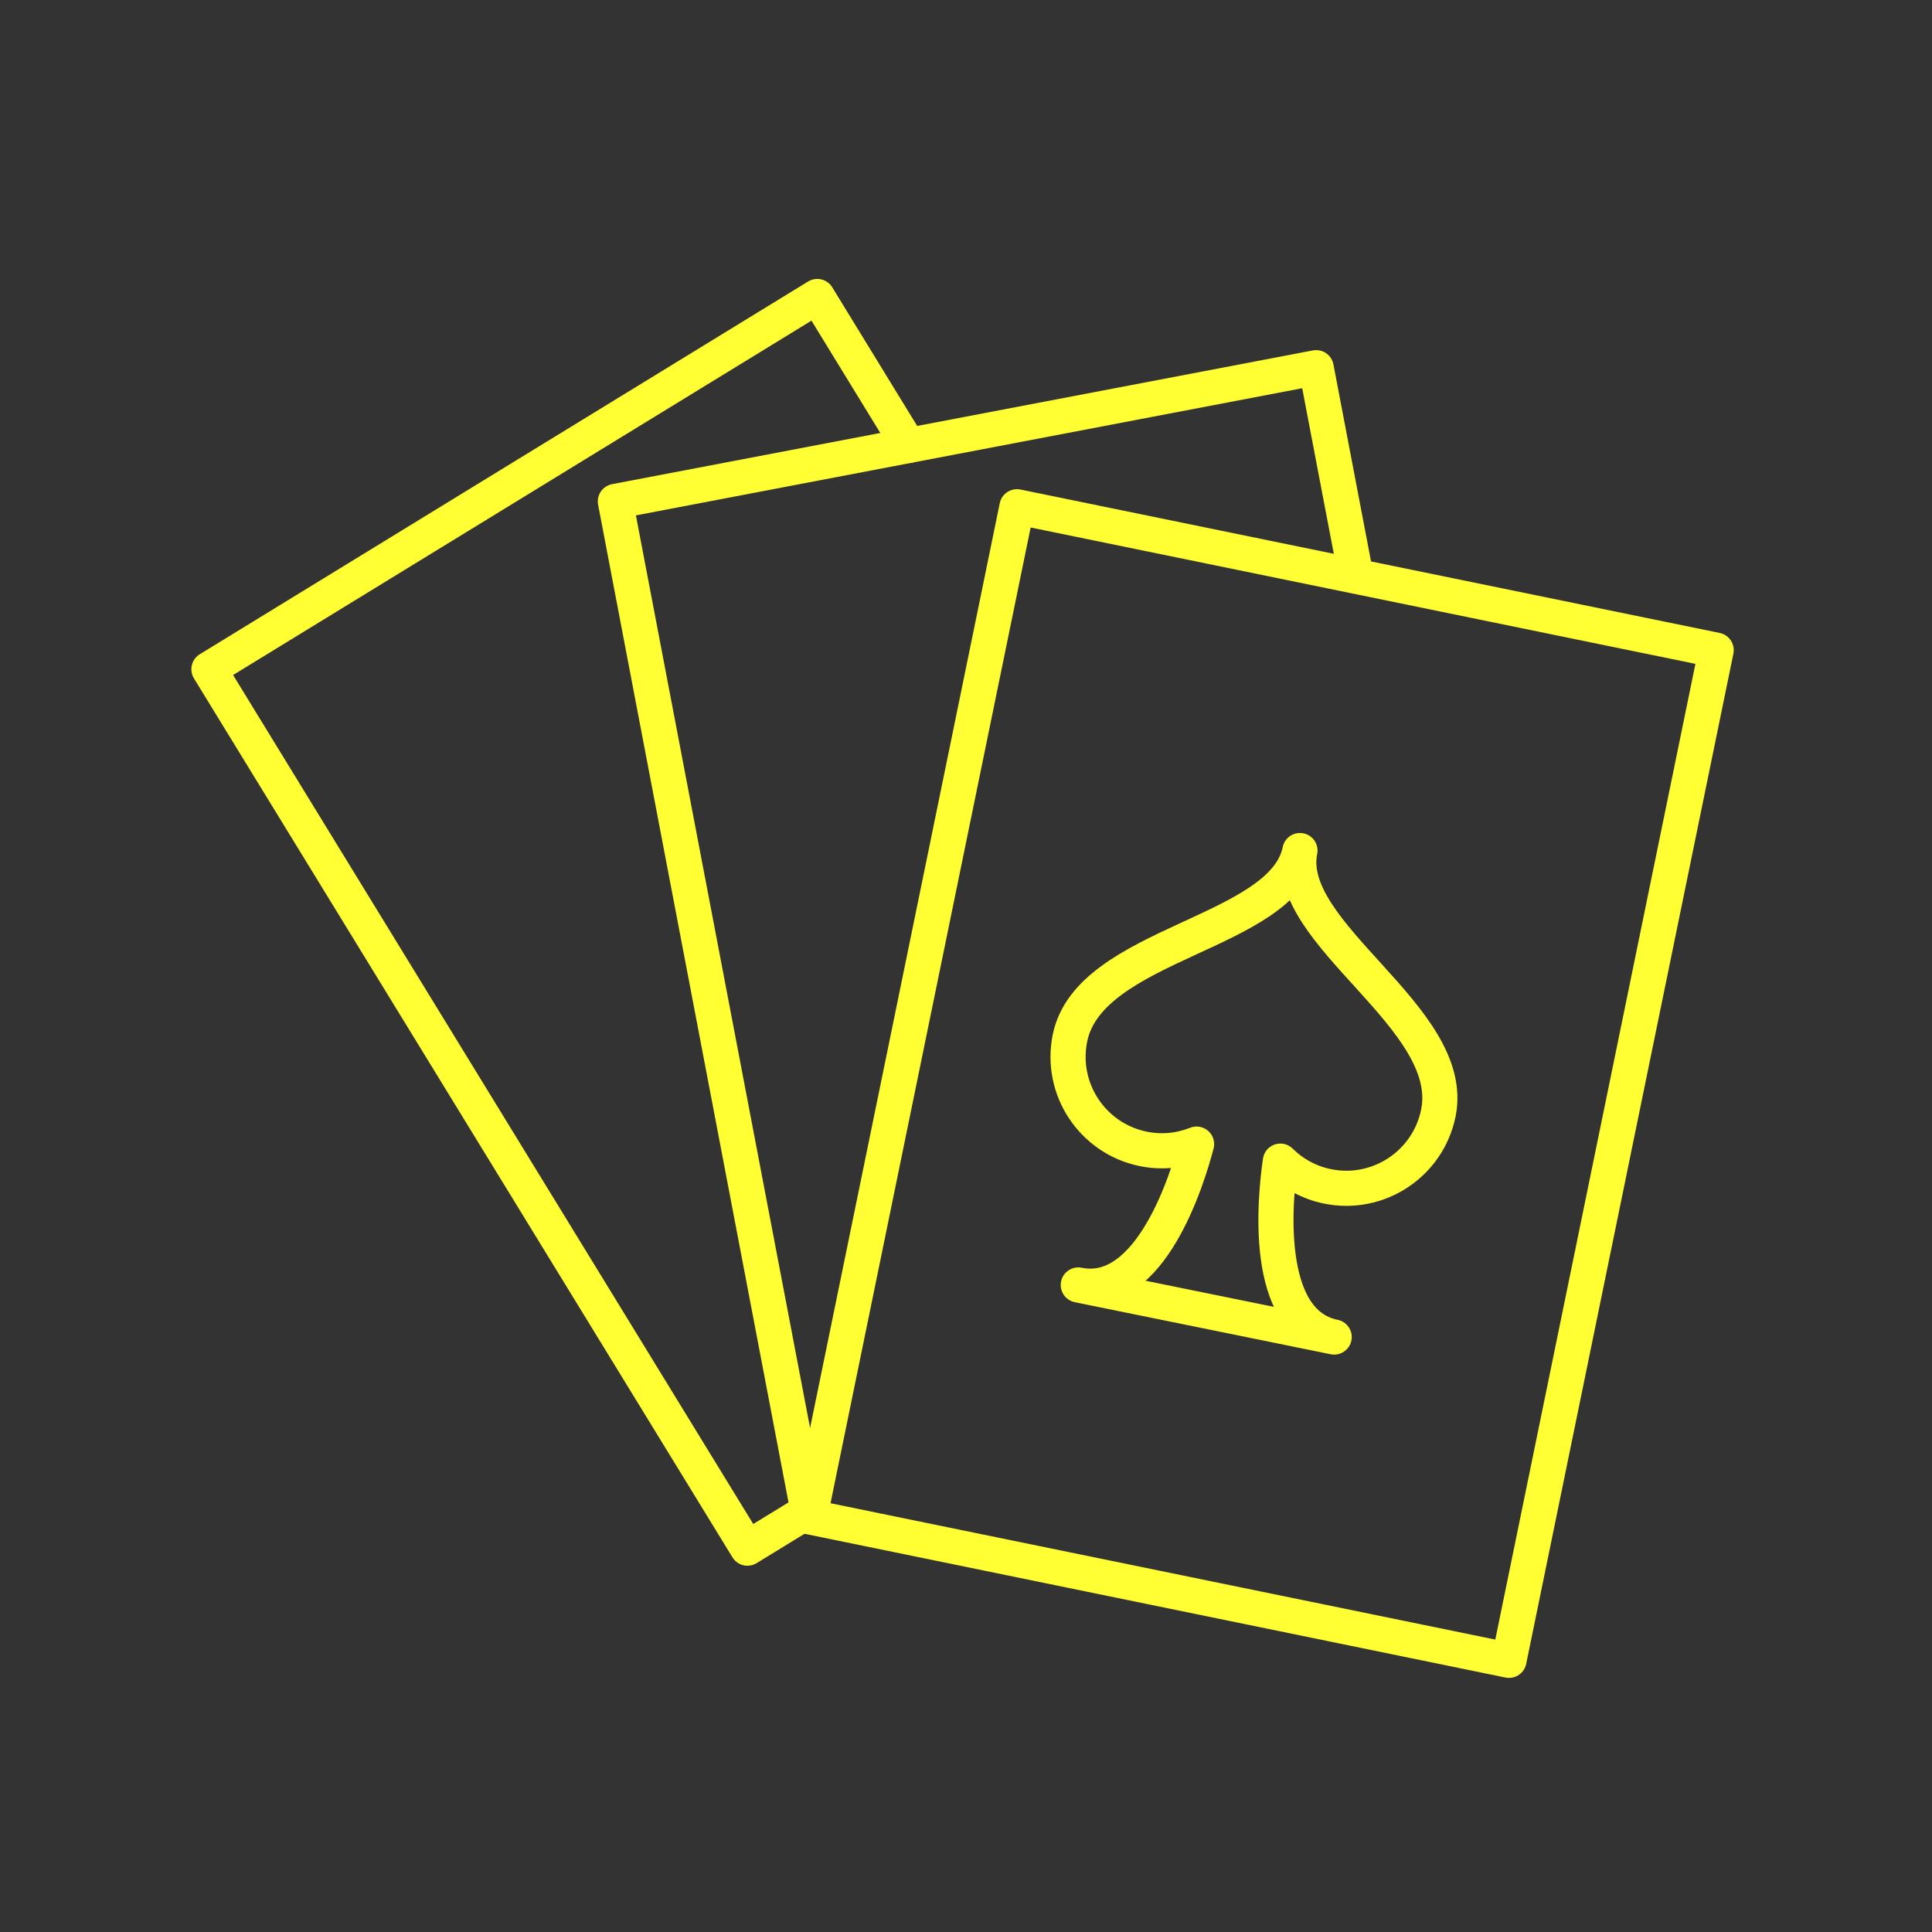 <?xml version="1.0" encoding="utf-8"?>
<!-- Generator: Adobe Illustrator 16.0.0, SVG Export Plug-In . SVG Version: 6.00 Build 0)  -->
<!DOCTYPE svg PUBLIC "-//W3C//DTD SVG 1.1//EN" "http://www.w3.org/Graphics/SVG/1.1/DTD/svg11.dtd">
<svg version="1.1" id="Layer_1" xmlns="http://www.w3.org/2000/svg" xmlns:xlink="http://www.w3.org/1999/xlink" x="0px" y="0px"
	 width="110px" height="110px" viewBox="0 0 110 110" enable-background="new 0 0 110 110" xml:space="preserve">
<rect x="0" y="0" width="110" height="110" fill="#333333" stroke="none"/>
<g>
	<g>
		
			<polyline fill="none" stroke="#FFFF33" stroke-width="2" stroke-linecap="round" stroke-linejoin="round" stroke-miterlimit="10" points="
			45.956,86.063 42.556,88.146 11.896,38.103 46.532,16.881 51.729,25.363 		"/>
		
			<polyline fill="none" stroke="#FFFF33" stroke-width="2" stroke-linecap="round" stroke-linejoin="round" stroke-miterlimit="10" points="
			46.038,86.196 35.036,28.549 74.937,20.934 77.198,32.781 		"/>
		
			<rect x="51.59" y="32.306" transform="matrix(0.98 0.201 -0.201 0.98 13.837 -13.177)" fill="none" stroke="#FFFF33" stroke-width="2" stroke-linecap="round" stroke-linejoin="round" stroke-miterlimit="10" width="40.622" height="58.688"/>
	</g>
	<path fill="none" stroke="#FFFF33" stroke-width="2" stroke-linecap="round" stroke-linejoin="round" stroke-miterlimit="10" d="
		M81.894,63.373c1.108-5.444-8.852-10.173-7.88-14.946C73.042,53.2,62.027,53.66,60.919,59.104c-0.589,2.896,1.281,5.72,4.178,6.31
		c1.055,0.215,2.099,0.096,3.031-0.274c-0.507,1.944-2.612,8.86-6.734,8.021l7.284,1.482l7.284,1.482
		c-4.121-0.839-3.355-8.027-3.063-10.015c0.713,0.705,1.628,1.222,2.684,1.437C78.479,68.138,81.304,66.269,81.894,63.373z"/>
</g>
</svg>
